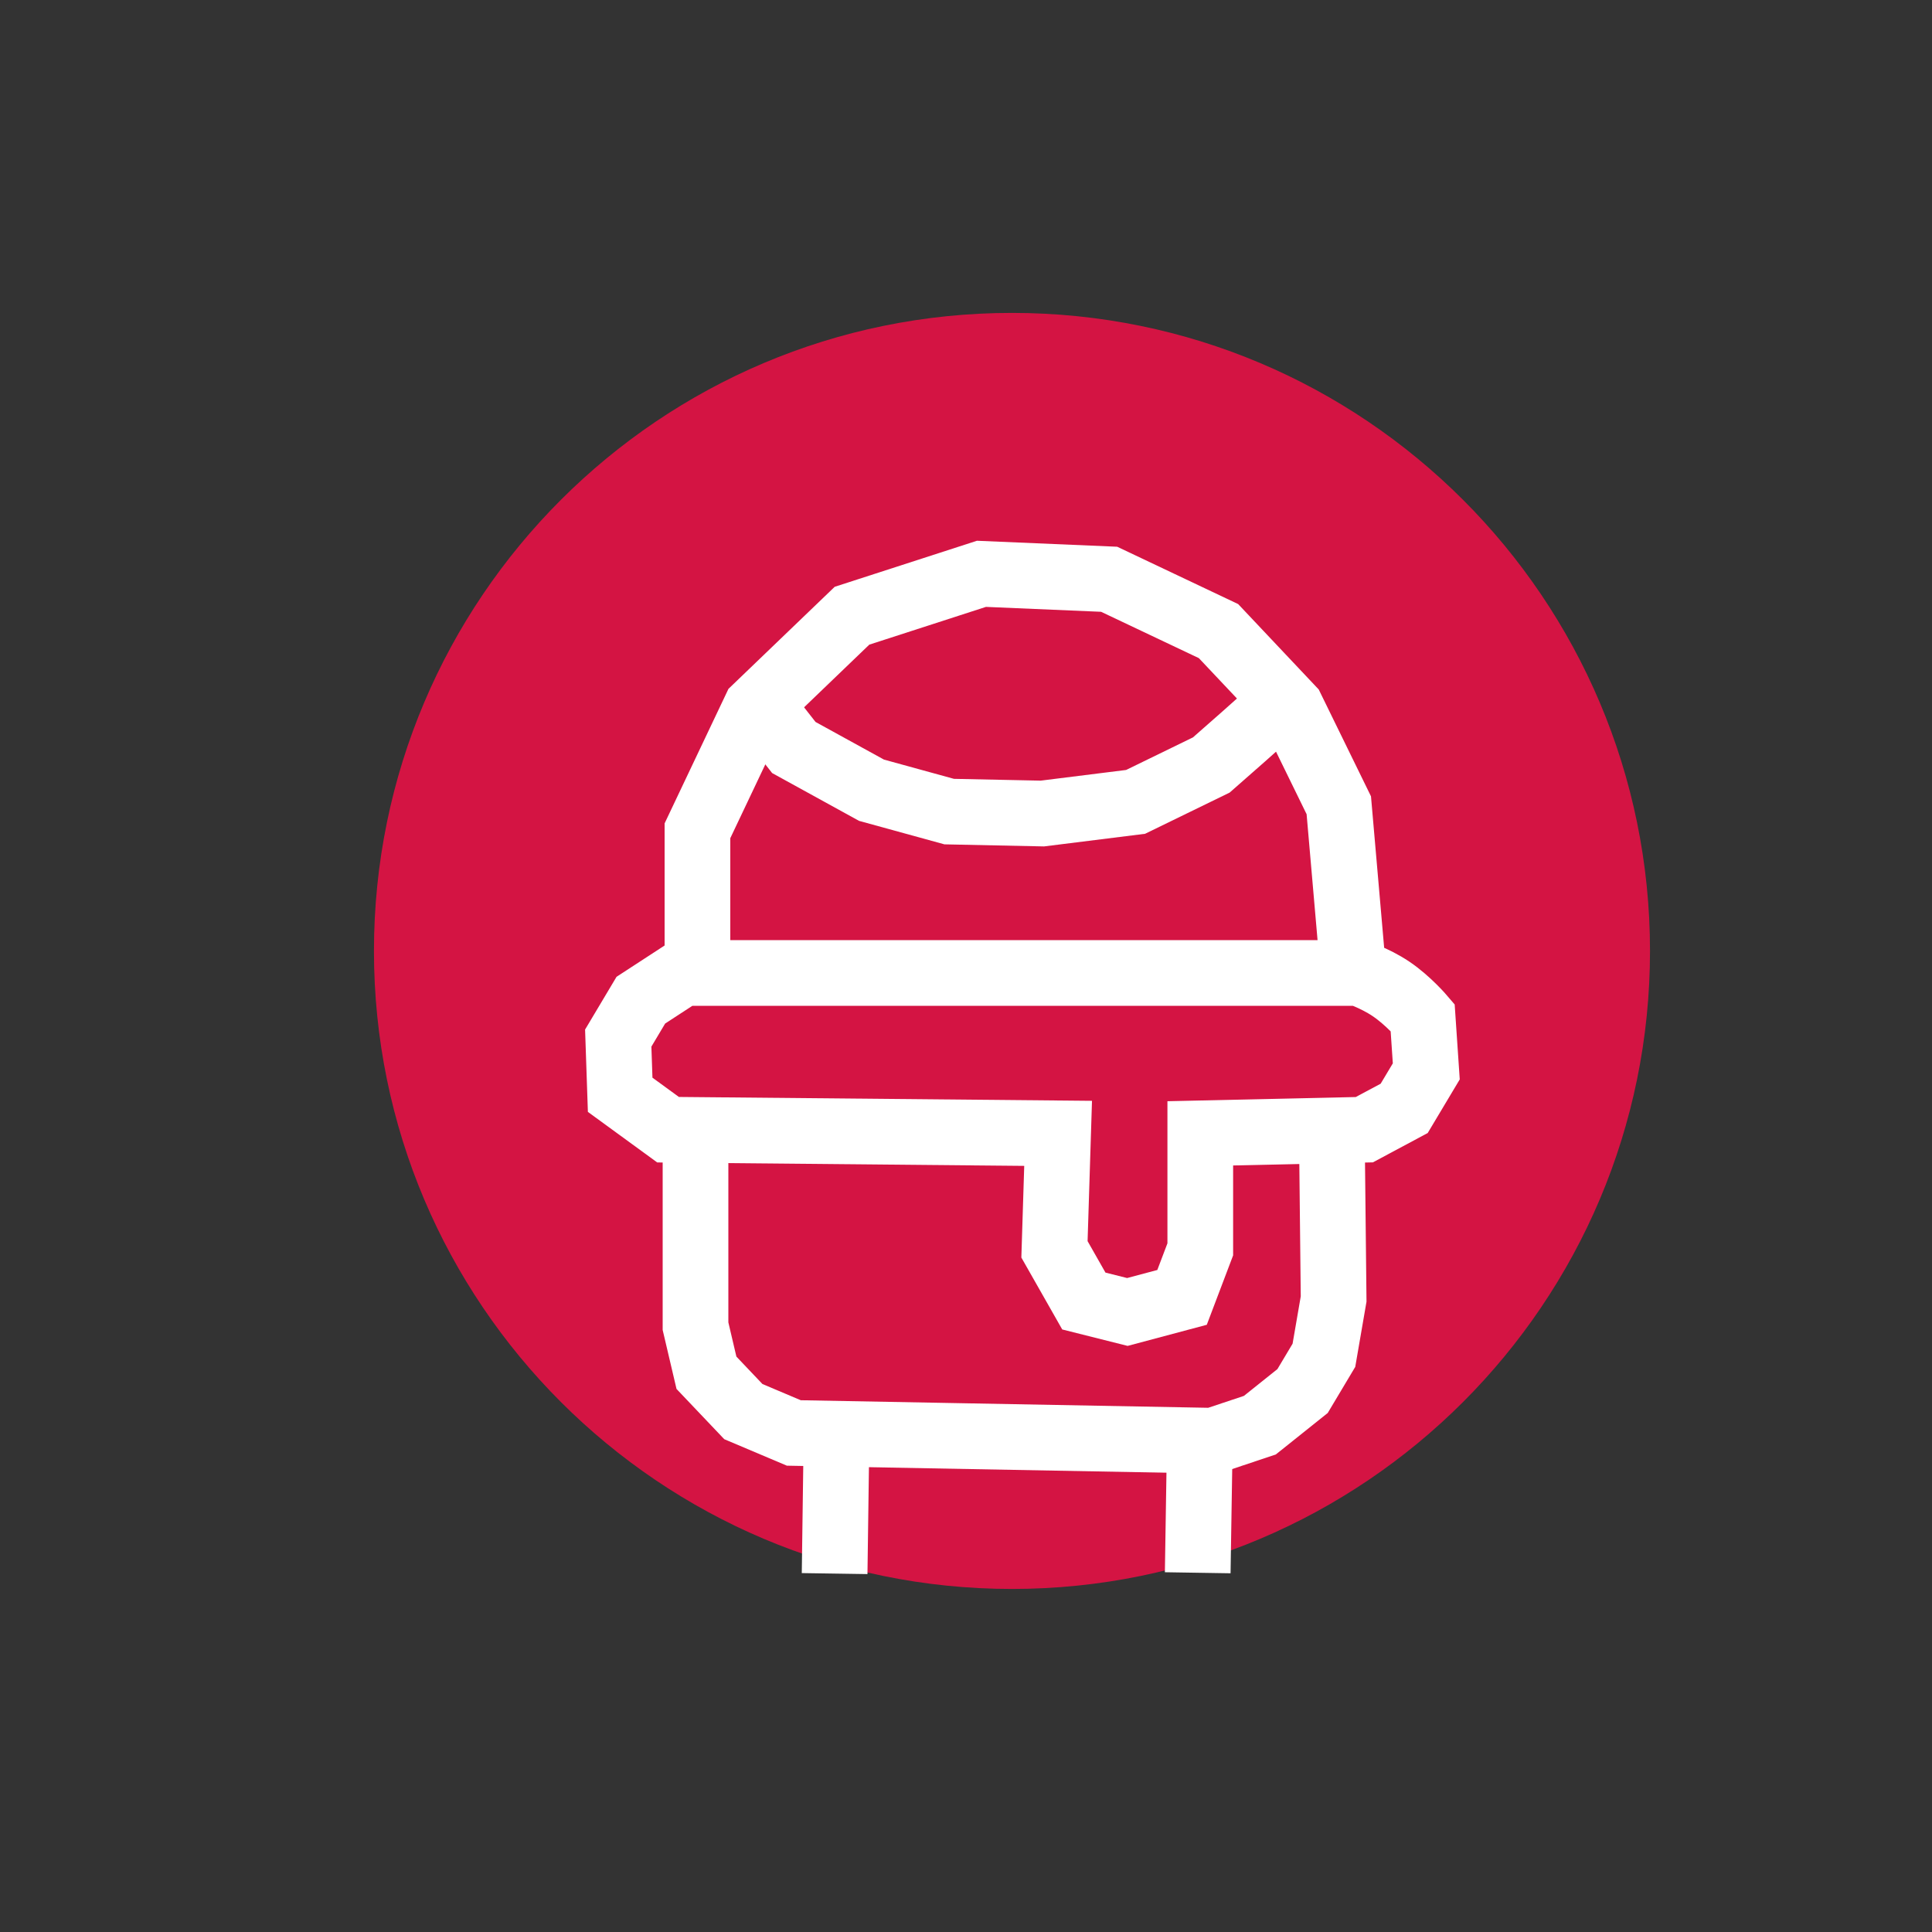 <?xml version="1.0" encoding="UTF-8" standalone="no" ?>
<!DOCTYPE svg PUBLIC "-//W3C//DTD SVG 1.1//EN" "http://www.w3.org/Graphics/SVG/1.1/DTD/svg11.dtd">
<svg xmlns="http://www.w3.org/2000/svg" xmlns:xlink="http://www.w3.org/1999/xlink" version="1.1" width="500" height="500" viewBox="0 0 500 500" xml:space="preserve">
<rect x="0" y="0" width="500" height="500" fill="#333333" stroke="none"/>
<desc>Created with Fabric.js 4.6.0</desc>
<defs>
</defs>
<g transform="matrix(1 0 0 1 201.37 676.58)" id="8Vq_slALwYYOQ8_doHkv1"  >
<path style="stroke: rgb(0,0,0); stroke-width: 1; stroke-dasharray: none; stroke-linecap: butt; stroke-dashoffset: 0; stroke-linejoin: miter; stroke-miterlimit: 4; fill: rgb(255,255,255); fill-opacity: 0; fill-rule: nonzero; opacity: 1;" vector-effect="non-scaling-stroke"  transform=" translate(0, 0)" d="M 0 0" stroke-linecap="round" />
</g>
<g transform="matrix(1 0 0 1 260.73 509.41)" id="-Urna4sVouorpnQxM6qN_"  >
<path style="stroke: rgb(0,0,0); stroke-width: 1; stroke-dasharray: none; stroke-linecap: round; stroke-dashoffset: 0; stroke-linejoin: round; stroke-miterlimit: 10; fill: none; fill-rule: nonzero; opacity: 1;" vector-effect="non-scaling-stroke"  transform=" translate(-306.96, -135.08)" d="M 306.96 135.081 L 306.962 135.081" stroke-linecap="round" />
</g>
<g transform="matrix(1 0 0 1 181.37 659.65)" id="oBEjoPiv4ixGE7HJBv_bF"  >
<path style="stroke: rgb(0,0,0); stroke-width: 10; stroke-dasharray: none; stroke-linecap: butt; stroke-dashoffset: 0; stroke-linejoin: miter; stroke-miterlimit: 4; fill: rgb(255,255,255); fill-opacity: 0; fill-rule: nonzero; opacity: 1;" vector-effect="non-scaling-stroke"  transform=" translate(0, 0)" d="M -56.373 -47.994 L 56.373 -47.994 L 39.216 47.994 L -40.784 47.994 z" stroke-linecap="round" />
</g>
<g transform="matrix(1 0 0 1 182.16 637.42)" id="ZaTHnyMTiJJpC_-7GswZv"  >
<path style="stroke: rgb(0,0,0); stroke-width: 10; stroke-dasharray: none; stroke-linecap: butt; stroke-dashoffset: 0; stroke-linejoin: miter; stroke-miterlimit: 4; fill: rgb(255,255,255); fill-opacity: 0; fill-rule: nonzero; opacity: 1;" vector-effect="non-scaling-stroke"  transform=" translate(0, 0)" d="M -55.672 -25.265 L -44.03 -1.232 C -44.03 -1.232 -35.488 11.956 -24.677 18.553 C -13.865 25.149 -0.784 25.155 -0.784 25.155 C -0.784 25.155 11.168 27.112 25.282 14.507 C 39.396 1.902 55.672 -25.265 55.672 -25.265" stroke-linecap="round" />
</g>
<g transform="matrix(1 0 0 1 181.15 564.33)" id="Q_za9ij1_wu9WeaJLP8Ed"  >
<path style="stroke: rgb(0,0,0); stroke-width: 10; stroke-dasharray: none; stroke-linecap: butt; stroke-dashoffset: 0; stroke-linejoin: miter; stroke-miterlimit: 4; fill: rgb(255,255,255); fill-opacity: 0; fill-rule: nonzero; opacity: 1;" vector-effect="non-scaling-stroke"  transform=" translate(0, 0)" d="M -47.629 -30.469 L 44.661 -30.469 L 36.257 -13.662 L 46.97 -5.353 C 46.97 -5.353 49.025 3.277 45.874 6.953 C 42.722 10.63 33.456 8.747 33.456 8.747 L 21.51 -1.651 L 11.047 4.545 L 9.647 22.752 C 9.647 22.752 6.236 30.455 1.51 30.455 C 0.499 30.455 -2.741 30.74 -5.293 28.716 C -7.584 26.9 -9.261 22.752 -9.261 22.752 L -9.961 5.946 L -22.566 -1.651 L -32.37 7.346 C -32.37 7.346 -36.661 11.857 -43.138 8.207 C -49.616 4.557 -47.076 -1.651 -47.076 -1.651 L -38.49 -14.363 z" stroke-linecap="round" />
</g>
<g transform="matrix(0.96 0 0 0.96 261.9 246.1)" id="9_LjVxDMvoht3tREumW8Z"  >
<path style="stroke: rgb(71,134,23); stroke-width: 0; stroke-dasharray: none; stroke-linecap: butt; stroke-dashoffset: 0; stroke-linejoin: miter; stroke-miterlimit: 4; fill: rgb(212,20,67); fill-rule: nonzero; opacity: 1;" vector-effect="non-scaling-stroke"  transform=" translate(0, 0)" d="M 0 -172 C 94.944 -172 172 -94.944 172 0 C 172 94.944 94.944 172 0 172 C -94.944 172 -172 94.944 -172 0 C -172 -94.944 -94.944 -172 0 -172 z" stroke-linecap="round" />
</g>
<g transform="matrix(1 0 0 1 264.56 244.02)" id="3T-D0q8oTdKPxOU8mzcMc"  >
<path style="stroke: rgb(255,255,255); stroke-width: 17; stroke-dasharray: none; stroke-linecap: butt; stroke-dashoffset: 0; stroke-linejoin: miter; stroke-miterlimit: 4; fill: rgb(212,20,67); fill-rule: nonzero; opacity: 1;" vector-effect="non-scaling-stroke"  transform=" translate(0, 0)" d="M -84.061 7.78 L -84.061 -29.013 L -69.024 -60.692 L -44.061 -84.673 L -10.56 -95.515 L 22.486 -94.107 L 50.788 -80.692 L 69.656 -60.692 L 81.92 -35.617 L 85.693 7.78 L -87.892 7.78 L -98.71 14.824 L -104.561 24.637 L -104.061 39.308 L -91.665 48.346 L 9.278 49.289 L 8.335 79.308 L 15.939 92.685 L 27.203 95.515 L 41.354 91.742 L 46.071 79.308 L 46.071 49.289 L 88.524 48.346 L 98.839 42.826 L 104.561 33.251 L 103.618 19.308 C 103.618 19.308 99.871 14.899 95.439 11.91 C 91.006 8.92 85.888 7.348 85.888 7.348" stroke-linecap="round" />
</g>
<g transform="matrix(1 0 0 1 264.24 195.27)" id="Kg870n6NKlHDeEVwct94d"  >
<path style="stroke: rgb(255,255,255); stroke-width: 17; stroke-dasharray: none; stroke-linecap: butt; stroke-dashoffset: 0; stroke-linejoin: miter; stroke-miterlimit: 4; fill: rgb(255,255,255); fill-opacity: 0; fill-rule: nonzero; opacity: 1;" vector-effect="non-scaling-stroke"  transform=" translate(0, 0)" d="M -69.347 -15.271 L -58.794 -1.814 L -38.693 9.241 L -18.593 14.769 L 5.528 15.271 L 29.648 12.256 L 49.246 2.708 C 49.246 2.708 64.698 -10.776 69.347 -15.271" stroke-linecap="round" />
</g>
<g transform="matrix(1 0 0 1 262.57 331.15)" id="1Oc0UXRwwwNeBJDTOfkui"  >
<path style="stroke: rgb(255,255,255); stroke-width: 17; stroke-dasharray: none; stroke-linecap: butt; stroke-dashoffset: 0; stroke-linejoin: miter; stroke-miterlimit: 4; fill: rgb(255,255,255); fill-opacity: 0; fill-rule: nonzero; opacity: 1;" vector-effect="non-scaling-stroke"  transform=" translate(0, 0)" d="M -82.572 -41.709 L -82.572 12.06 L -79.74 24.121 L -70.192 34.171 L -57.127 39.698 L 51.416 41.709 L 63.476 37.688 L 74.532 28.855 L 80.059 19.598 L 82.572 5.025 L 82.069 -41.709" stroke-linecap="round" />
</g>
<g transform="matrix(1 0 0 1.05 216.25 389.04)" id="vKylcOYBkHMXRHAlFDq55"  >
<path style="stroke: rgb(255,255,255); stroke-width: 17; stroke-dasharray: none; stroke-linecap: butt; stroke-dashoffset: 0; stroke-linejoin: miter; stroke-miterlimit: 4; fill: rgb(255,255,255); fill-opacity: 0; fill-rule: nonzero; opacity: 1;" vector-effect="non-scaling-stroke"  transform=" translate(0, 0)" d="M 0.251 -17.337 L -0.251 17.337" stroke-linecap="round" />
</g>
<g transform="matrix(1 0 0 1 310.22 391.2)" id="9KS0SQZACYZ5nXdRevO2q"  >
<path style="stroke: rgb(255,255,255); stroke-width: 17; stroke-dasharray: none; stroke-linecap: butt; stroke-dashoffset: 0; stroke-linejoin: miter; stroke-miterlimit: 4; fill: rgb(255,255,255); fill-opacity: 0; fill-rule: nonzero; opacity: 1;" vector-effect="non-scaling-stroke"  transform=" translate(0, 0)" d="M 0.251 -15.829 L -0.251 15.829" stroke-linecap="round" />
</g>
</svg>
